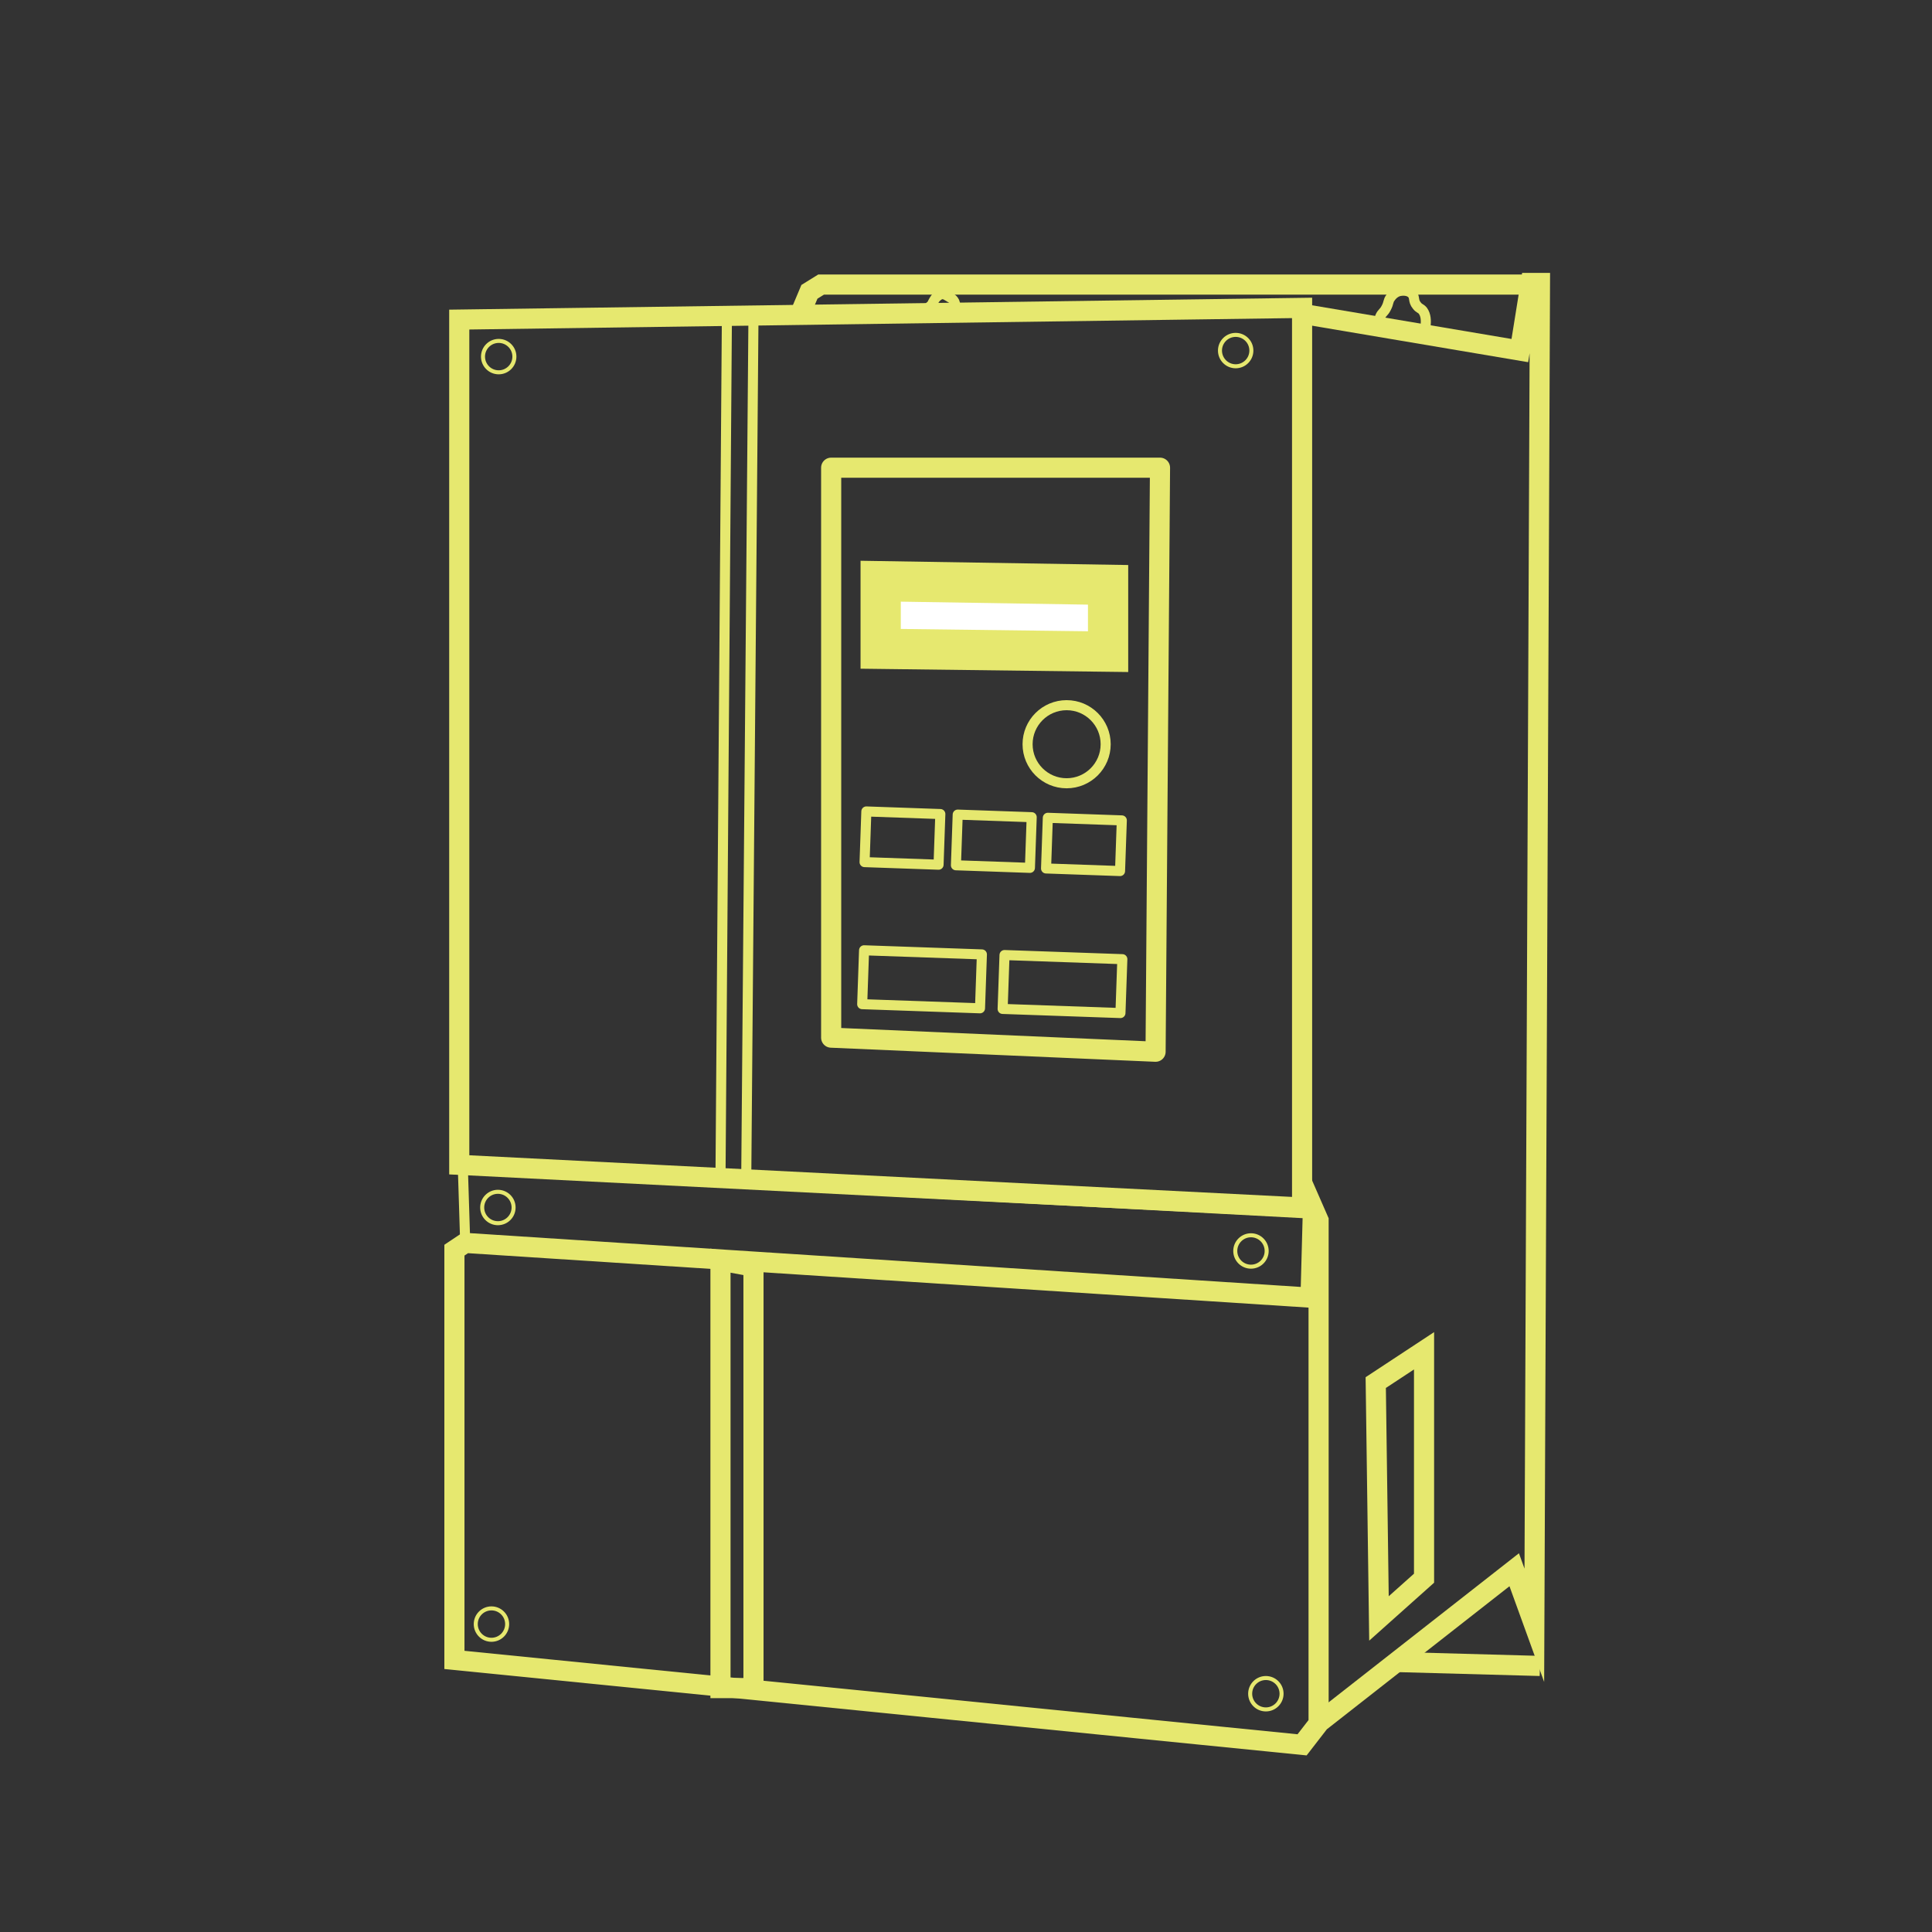 <?xml version="1.0" encoding="utf-8"?>
<!-- Generator: Adobe Illustrator 24.1.2, SVG Export Plug-In . SVG Version: 6.00 Build 0)  -->
<svg version="1.1" xmlns="http://www.w3.org/2000/svg" xmlns:xlink="http://www.w3.org/1999/xlink" x="0px" y="0px"
	 viewBox="0 0 48 48" style="enable-background:new 0 0 48 48;" xml:space="preserve">
<rect x="0" y="0" width="48" height="48" fill="#333333" stroke="none"/>
<style type="text/css">
	.st0{display:none;}
	.st1{display:inline;fill:#272D46;}
	.st2{display:inline;fill:none;stroke:#FFFFFF;stroke-width:0.5;stroke-linejoin:round;stroke-miterlimit:10;}
	.st3{display:inline;fill:none;stroke:#FFFFFF;stroke-width:0.25;stroke-miterlimit:10;}
	.st4{fill:none;stroke:#E6E86F;stroke-width:0.5;stroke-miterlimit:10;}
	.st5{fill:none;stroke:#E6E86F;stroke-width:0.25;stroke-miterlimit:10;}
	.st6{fill:none;stroke:#E6E86F;stroke-width:0.5;stroke-linejoin:round;stroke-miterlimit:10;}
	.st7{fill:#FFFFFF;stroke:#E6E86F;stroke-miterlimit:10;}
	.st8{display:inline;fill:none;stroke:#FFFFFF;stroke-width:0.15;stroke-linejoin:round;stroke-miterlimit:10;}
	.st9{fill:none;stroke:#E6E86F;stroke-width:0.25;stroke-linejoin:round;stroke-miterlimit:10;}
	.st10{fill:none;stroke:#E6E86F;stroke-width:0.1;stroke-linejoin:round;stroke-miterlimit:10;}
</style>
<g id="Слой_1" class="st0">
	<rect class="st1" width="48.47" height="48.47"/>
	<polygon class="st2" points="19.87,9.18 29.97,9.18 29.97,28.56 19.87,28.03 	"/>
	<path class="st3" d="M26.2,17.49c0.06-0.03,0.14-0.06,0.24-0.1c0.1-0.03,0.18-0.06,0.29-0.08c0.18-0.02,0.33,0.01,0.4,0.03
		c0.26,0.07,0.43,0.22,0.46,0.25c0.17,0.16,0.24,0.33,0.29,0.45c0.06,0.14,0.16,0.42,0.08,0.75c-0.01,0.06-0.08,0.28-0.28,0.49
		c-0.18,0.19-0.38,0.26-0.46,0.29c-0.17,0.06-0.32,0.07-0.38,0.07c-0.14,0-0.25-0.02-0.33-0.04"/>
</g>
<g id="Слой_2">
	<polygon class="st4" points="11.41,7.94 32.35,7.65 32.35,30 11.41,28.94 	"/>
</g>
<g id="Слой_3">
	<polygon class="st5" points="32.56,30.15 32.56,32.35 11.56,30.94 11.5,29.03 	"/>
</g>
<g id="Слой_4">
	<polygon class="st4" points="11.56,30.88 11.29,31.06 11.29,41.24 32.35,43.35 32.76,42.82 32.76,30.32 32.62,30 32.56,32.24 	"/>
</g>
<g id="Слой_5">
	<polyline class="st4" points="32.82,42.76 37.62,39 38.12,40.38 38.26,7.03 38.03,7.03 37.76,8.71 32.49,7.82 	"/>
</g>
<g id="Слой_6">
	<polyline class="st4" points="38.09,7.07 20.4,7.07 20.11,7.25 19.87,7.82 	"/>
</g>
<g id="Слой_7">
	<polygon class="st5" points="18.06,7.82 17.9,29.31 18.54,29.31 18.72,7.82 	"/>
	<polygon class="st4" points="17.9,31.32 18.72,31.47 18.72,41.94 17.9,41.94 	"/>
</g>
<g id="Слой_8">
	<line class="st4" x1="38.26" y1="41.39" x2="34.61" y2="41.29"/>
</g>
<g id="Слой_9">
</g>
<g id="Слой_10">
</g>
<g id="Слой_11">
	<polygon class="st6" points="20.65,11.62 28.82,11.62 28.71,26.13 20.65,25.78 	"/>
</g>
<g id="Слой_12">
	<polygon class="st7" points="21.88,14.44 27.53,14.53 27.53,16.19 21.88,16.12 	"/>
</g>
<g id="Слой_13" class="st0">
	<polygon class="st8" points="21.08,11.99 28.38,12.07 28.34,25.65 21.08,25.29 	"/>
</g>
<g id="Слой_14">
	<path class="st9" d="M34.29,8.11c-0.06-0.09-0.01-0.21,0-0.24c0.04-0.1,0.09-0.1,0.15-0.22c0.07-0.13,0.04-0.17,0.11-0.26
		c0.02-0.03,0.08-0.11,0.19-0.15c0.1-0.03,0.26-0.03,0.34,0.06c0.08,0.08,0.02,0.17,0.12,0.29c0.06,0.08,0.09,0.06,0.15,0.13
		c0.08,0.11,0.08,0.25,0.07,0.37c0,0.12,0,0.18-0.03,0.21c-0.06,0.05-0.14,0-0.37-0.03c-0.19-0.03-0.22-0.01-0.44-0.04
		C34.36,8.18,34.32,8.15,34.29,8.11z"/>
	<path class="st9" d="M23.82,7.74c0.01-0.02-0.02-0.03-0.06-0.12c-0.05-0.09-0.03-0.11-0.07-0.16c-0.03-0.04-0.07-0.06-0.12-0.09
		C23.5,7.33,23.46,7.3,23.4,7.31c-0.08,0.01-0.14,0.08-0.16,0.1c-0.05,0.07-0.09,0.16-0.09,0.16c-0.12,0.1-0.12,0.12-0.12,0.12
		c0,0.02,0.04,0.03,0.18,0.04c0.14,0.01,0.21,0.01,0.34,0.01C23.73,7.76,23.81,7.77,23.82,7.74z"/>
</g>
<g id="Слой_15">
	<circle class="st10" cx="30.7" cy="8.71" r="0.39"/>
	<circle class="st10" cx="12.39" cy="8.86" r="0.39"/>
	<circle class="st10" cx="12.37" cy="30" r="0.39"/>
	<circle class="st10" cx="31.08" cy="31.08" r="0.39"/>
	<circle class="st10" cx="31.45" cy="42.08" r="0.39"/>
	<circle class="st10" cx="12.21" cy="40.35" r="0.39"/>
</g>
<g id="Слой_16">
	<circle class="st5" cx="26.5" cy="18.49" r="0.97"/>
</g>
<g id="Слой_17">
</g>
<g id="Слой_18">
</g>
<g id="Слой_19">
	
		<rect x="21.5" y="20.21" transform="matrix(0.999 0.035 -0.035 0.999 0.753 -0.782)" class="st9" width="1.84" height="1.26"/>
	
		<rect x="23.77" y="20.29" transform="matrix(0.999 0.035 -0.035 0.999 0.758 -0.863)" class="st9" width="1.84" height="1.26"/>
	
		<rect x="26.01" y="20.37" transform="matrix(0.999 0.035 -0.035 0.999 0.762 -0.942)" class="st9" width="1.84" height="1.26"/>
</g>
<g id="Слой_20">
	
		<rect x="21.44" y="23.68" transform="matrix(0.999 0.035 -0.035 0.999 0.878 -0.797)" class="st9" width="2.93" height="1.34"/>
	
		<rect x="24.93" y="23.8" transform="matrix(0.999 0.035 -0.035 0.999 0.885 -0.921)" class="st9" width="2.93" height="1.34"/>
</g>
<g id="Слой_21">
	<polygon class="st4" points="34.18,34.35 35.38,33.56 35.38,39.21 34.26,40.21 	"/>
</g>
<g id="Слой_22">
</g>
<g id="Слой_23">
</g>
<g id="Слой_24">
</g>
<g id="Слой_25">
</g>
<g id="Слой_26">
</g>
<g id="Слой_27">
</g>
</svg>
